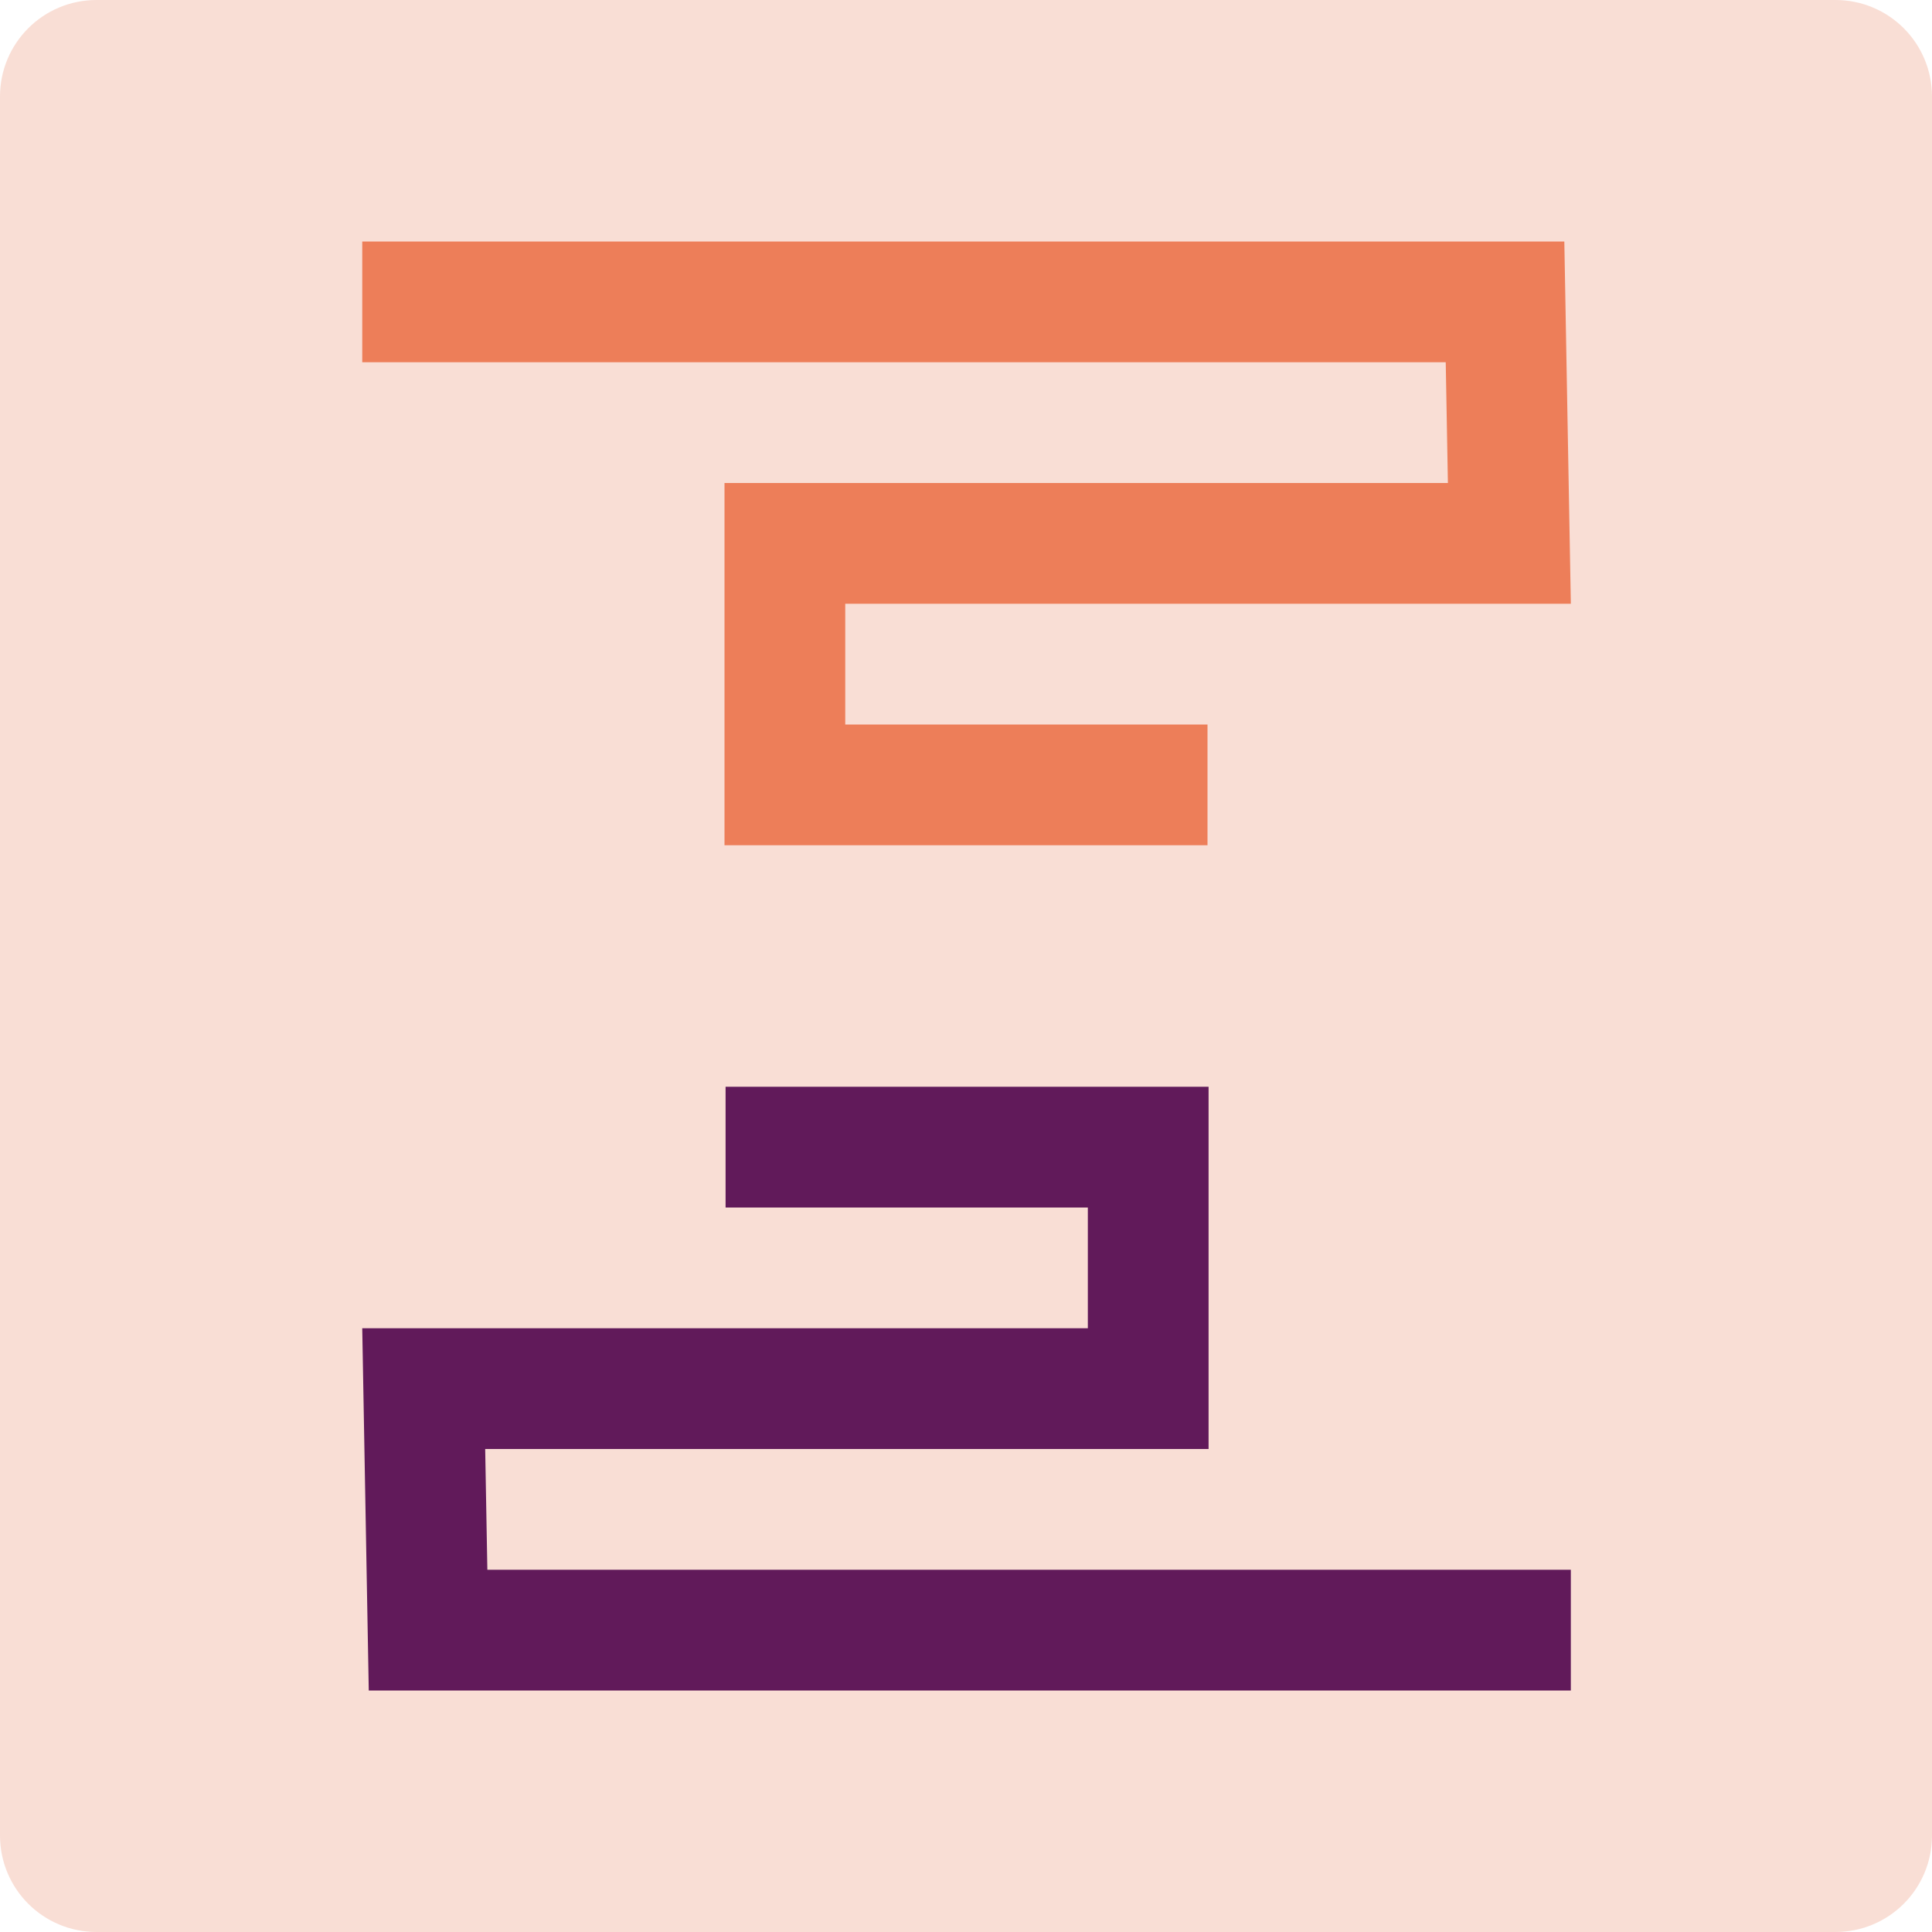 <svg xmlns="http://www.w3.org/2000/svg" width="16" height="16" version="1">
 <path fill="#f9ded5" d="m16 15.2v-14.4c0-0.443-0.357-0.8-0.8-0.8h-14.4c-0.443 0-0.8 0.357-0.8 0.8v14.4c0 0.443 0.357 0.8 0.8 0.8h14.4c0.443 0 0.8-0.357 0.8-0.8z"/>
 <path fill="none" stroke="#ed7e59" d="m3 2.5h9.464l0.036 2h-6v2h3.5"/>
 <path fill="none" stroke="#611a5a" d="m13.009 13.5h-9.464l-0.036-2h6v-2h-3.5"/>
</svg>
